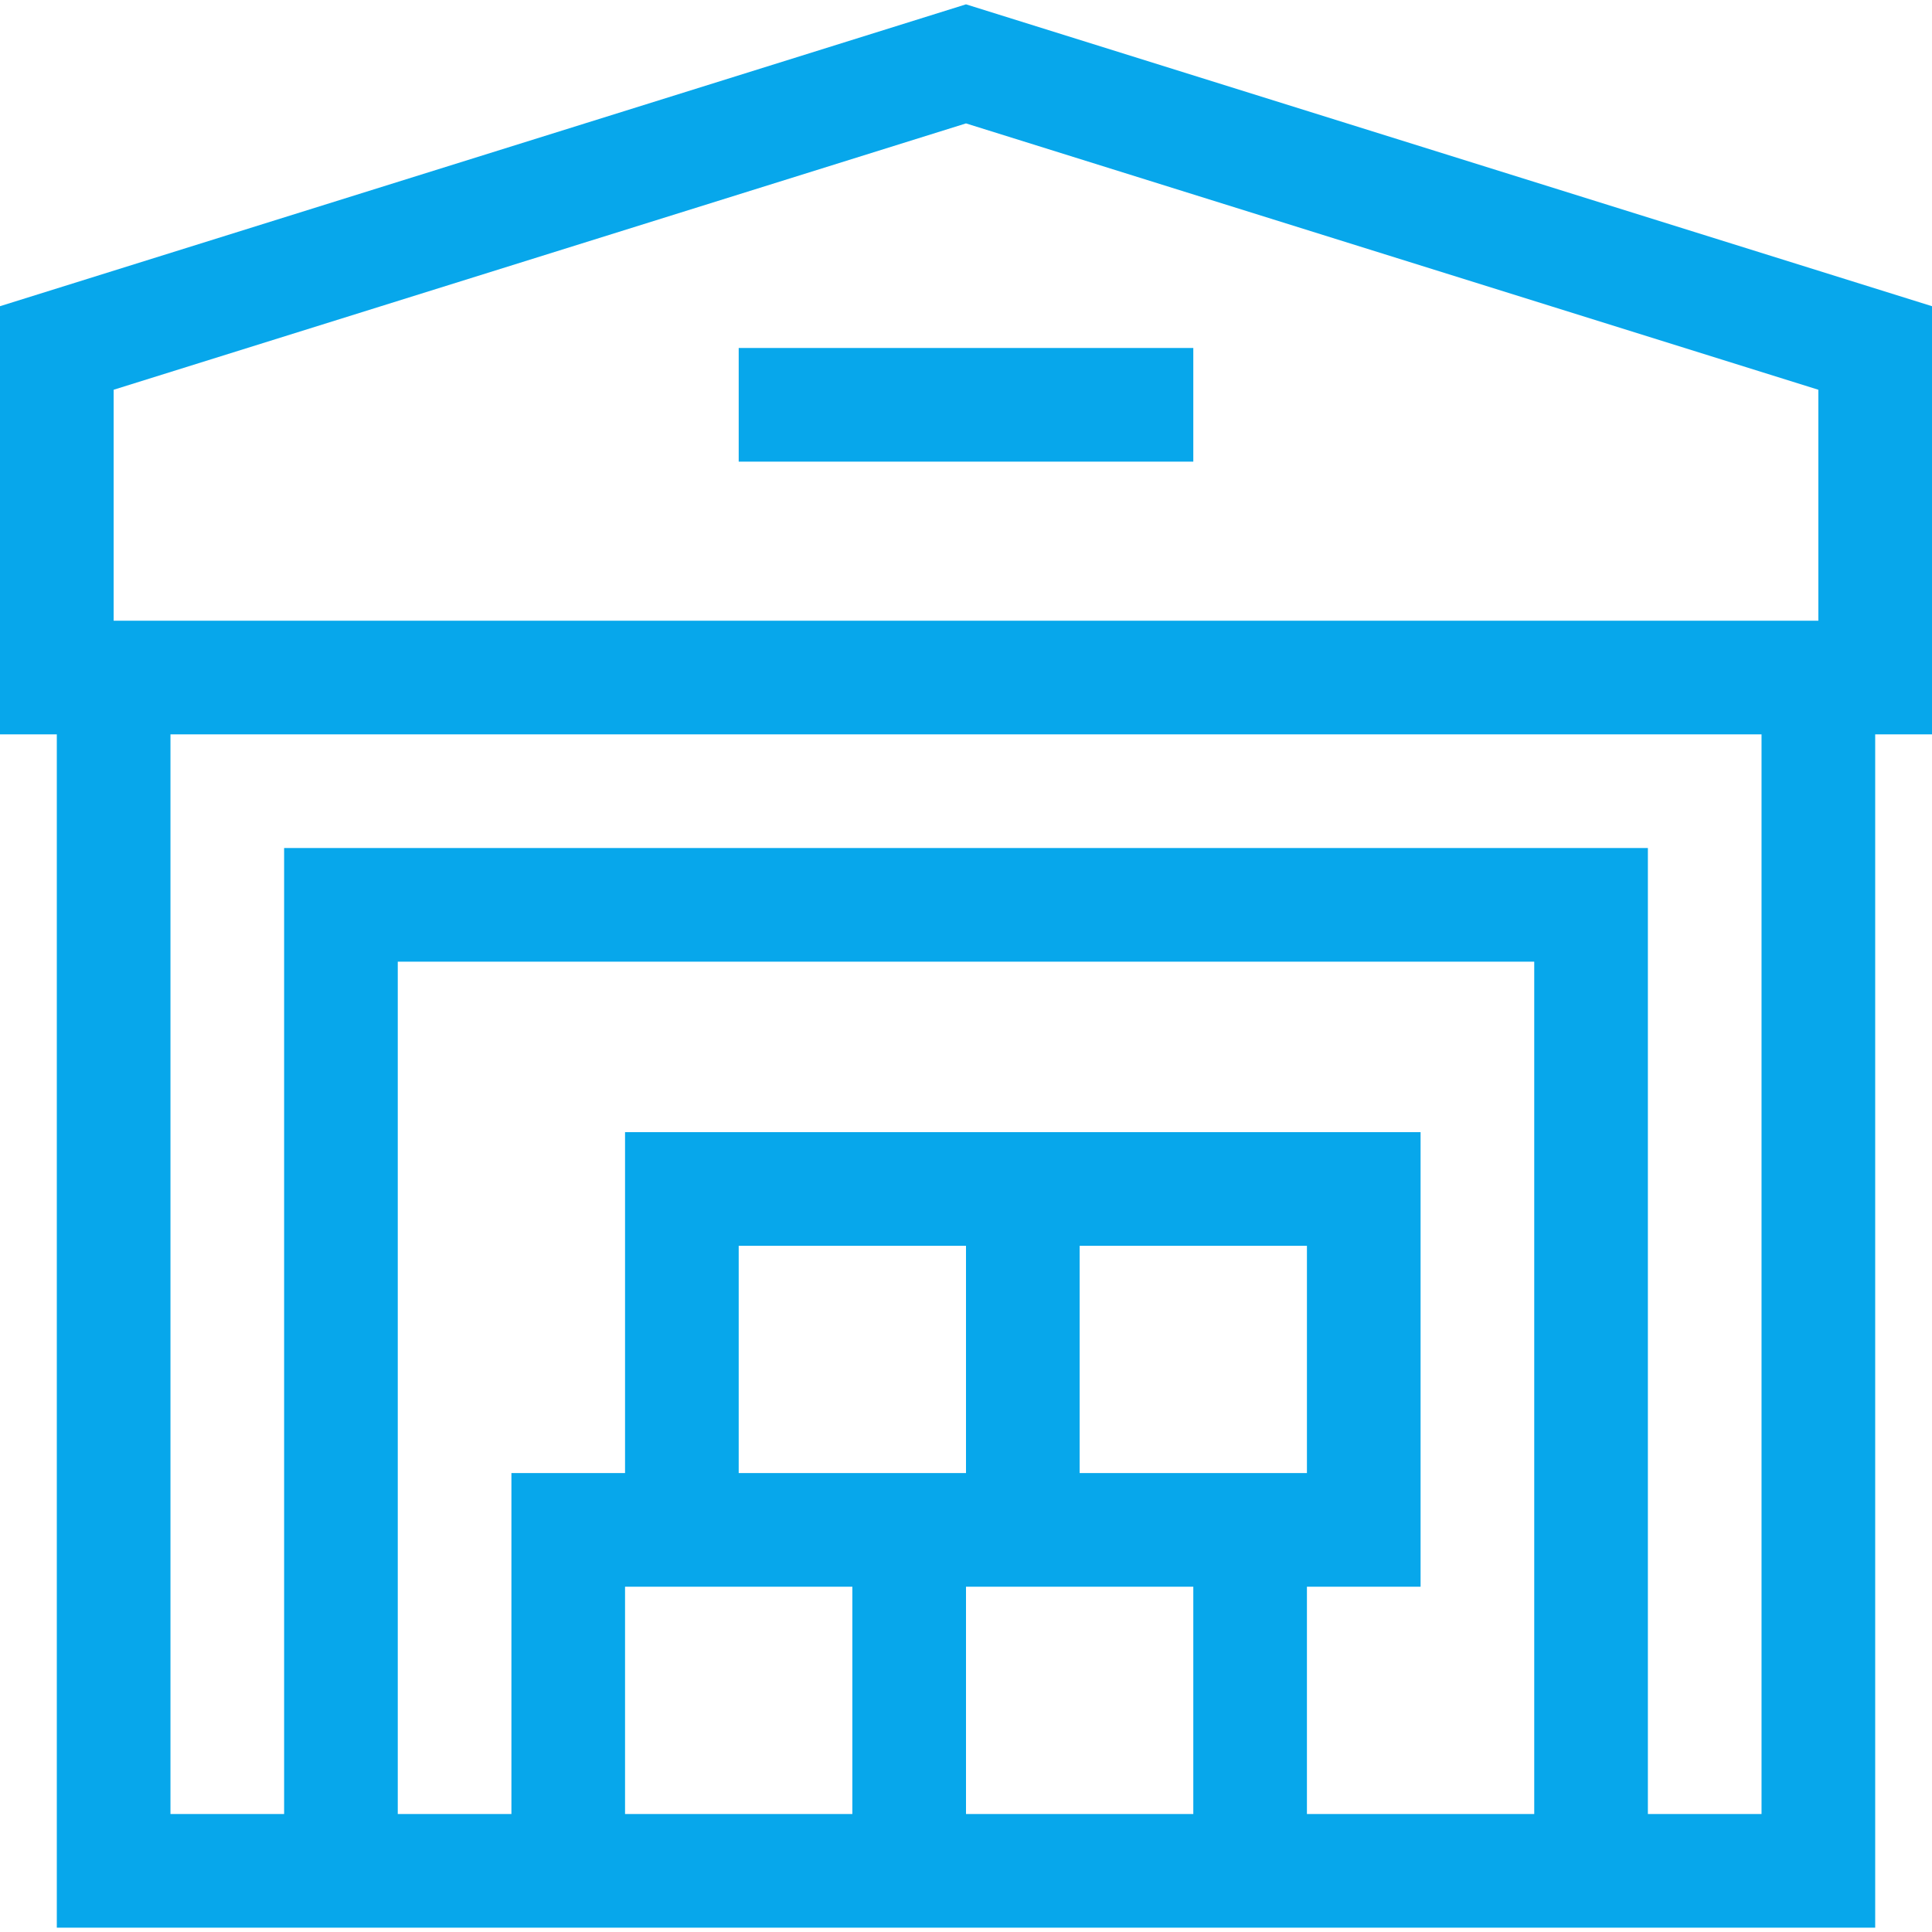 <svg width="86" height="86" viewBox="0 0 86 86" fill="none" xmlns="http://www.w3.org/2000/svg">
<g clip-path="url(#clip0)">
<path d="M86 13.63L43 0.193L0 13.63V32.69H2.529V85.807H83.471V32.69H86V13.63ZM5.059 17.349L43 5.493L80.941 17.349V27.631H5.059V17.349ZM68.294 80.749H58.176V70.631H63.235V50.396C61.719 50.396 28.865 50.396 27.823 50.396V65.572H22.765V80.749H17.706V42.807H68.294V80.749ZM48.059 65.572V55.454H58.176V65.572H48.059ZM43 65.572H32.882V55.454H43V65.572ZM37.941 70.631V80.749H27.823V70.631H37.941ZM43 70.631H53.118V80.749H43V70.631ZM78.412 80.749H73.353V37.748H12.647V80.749H7.588V32.69H78.412V80.749Z" fill="#07A7EB"/>
<path d="M32.882 15.49H53.118V20.549H32.882V15.49Z" fill="#07A7EB"/>
</g>
<defs>
<clipPath id="clip0">
<rect width="86" height="86" fill="white"/>
</clipPath>
</defs>
</svg>
